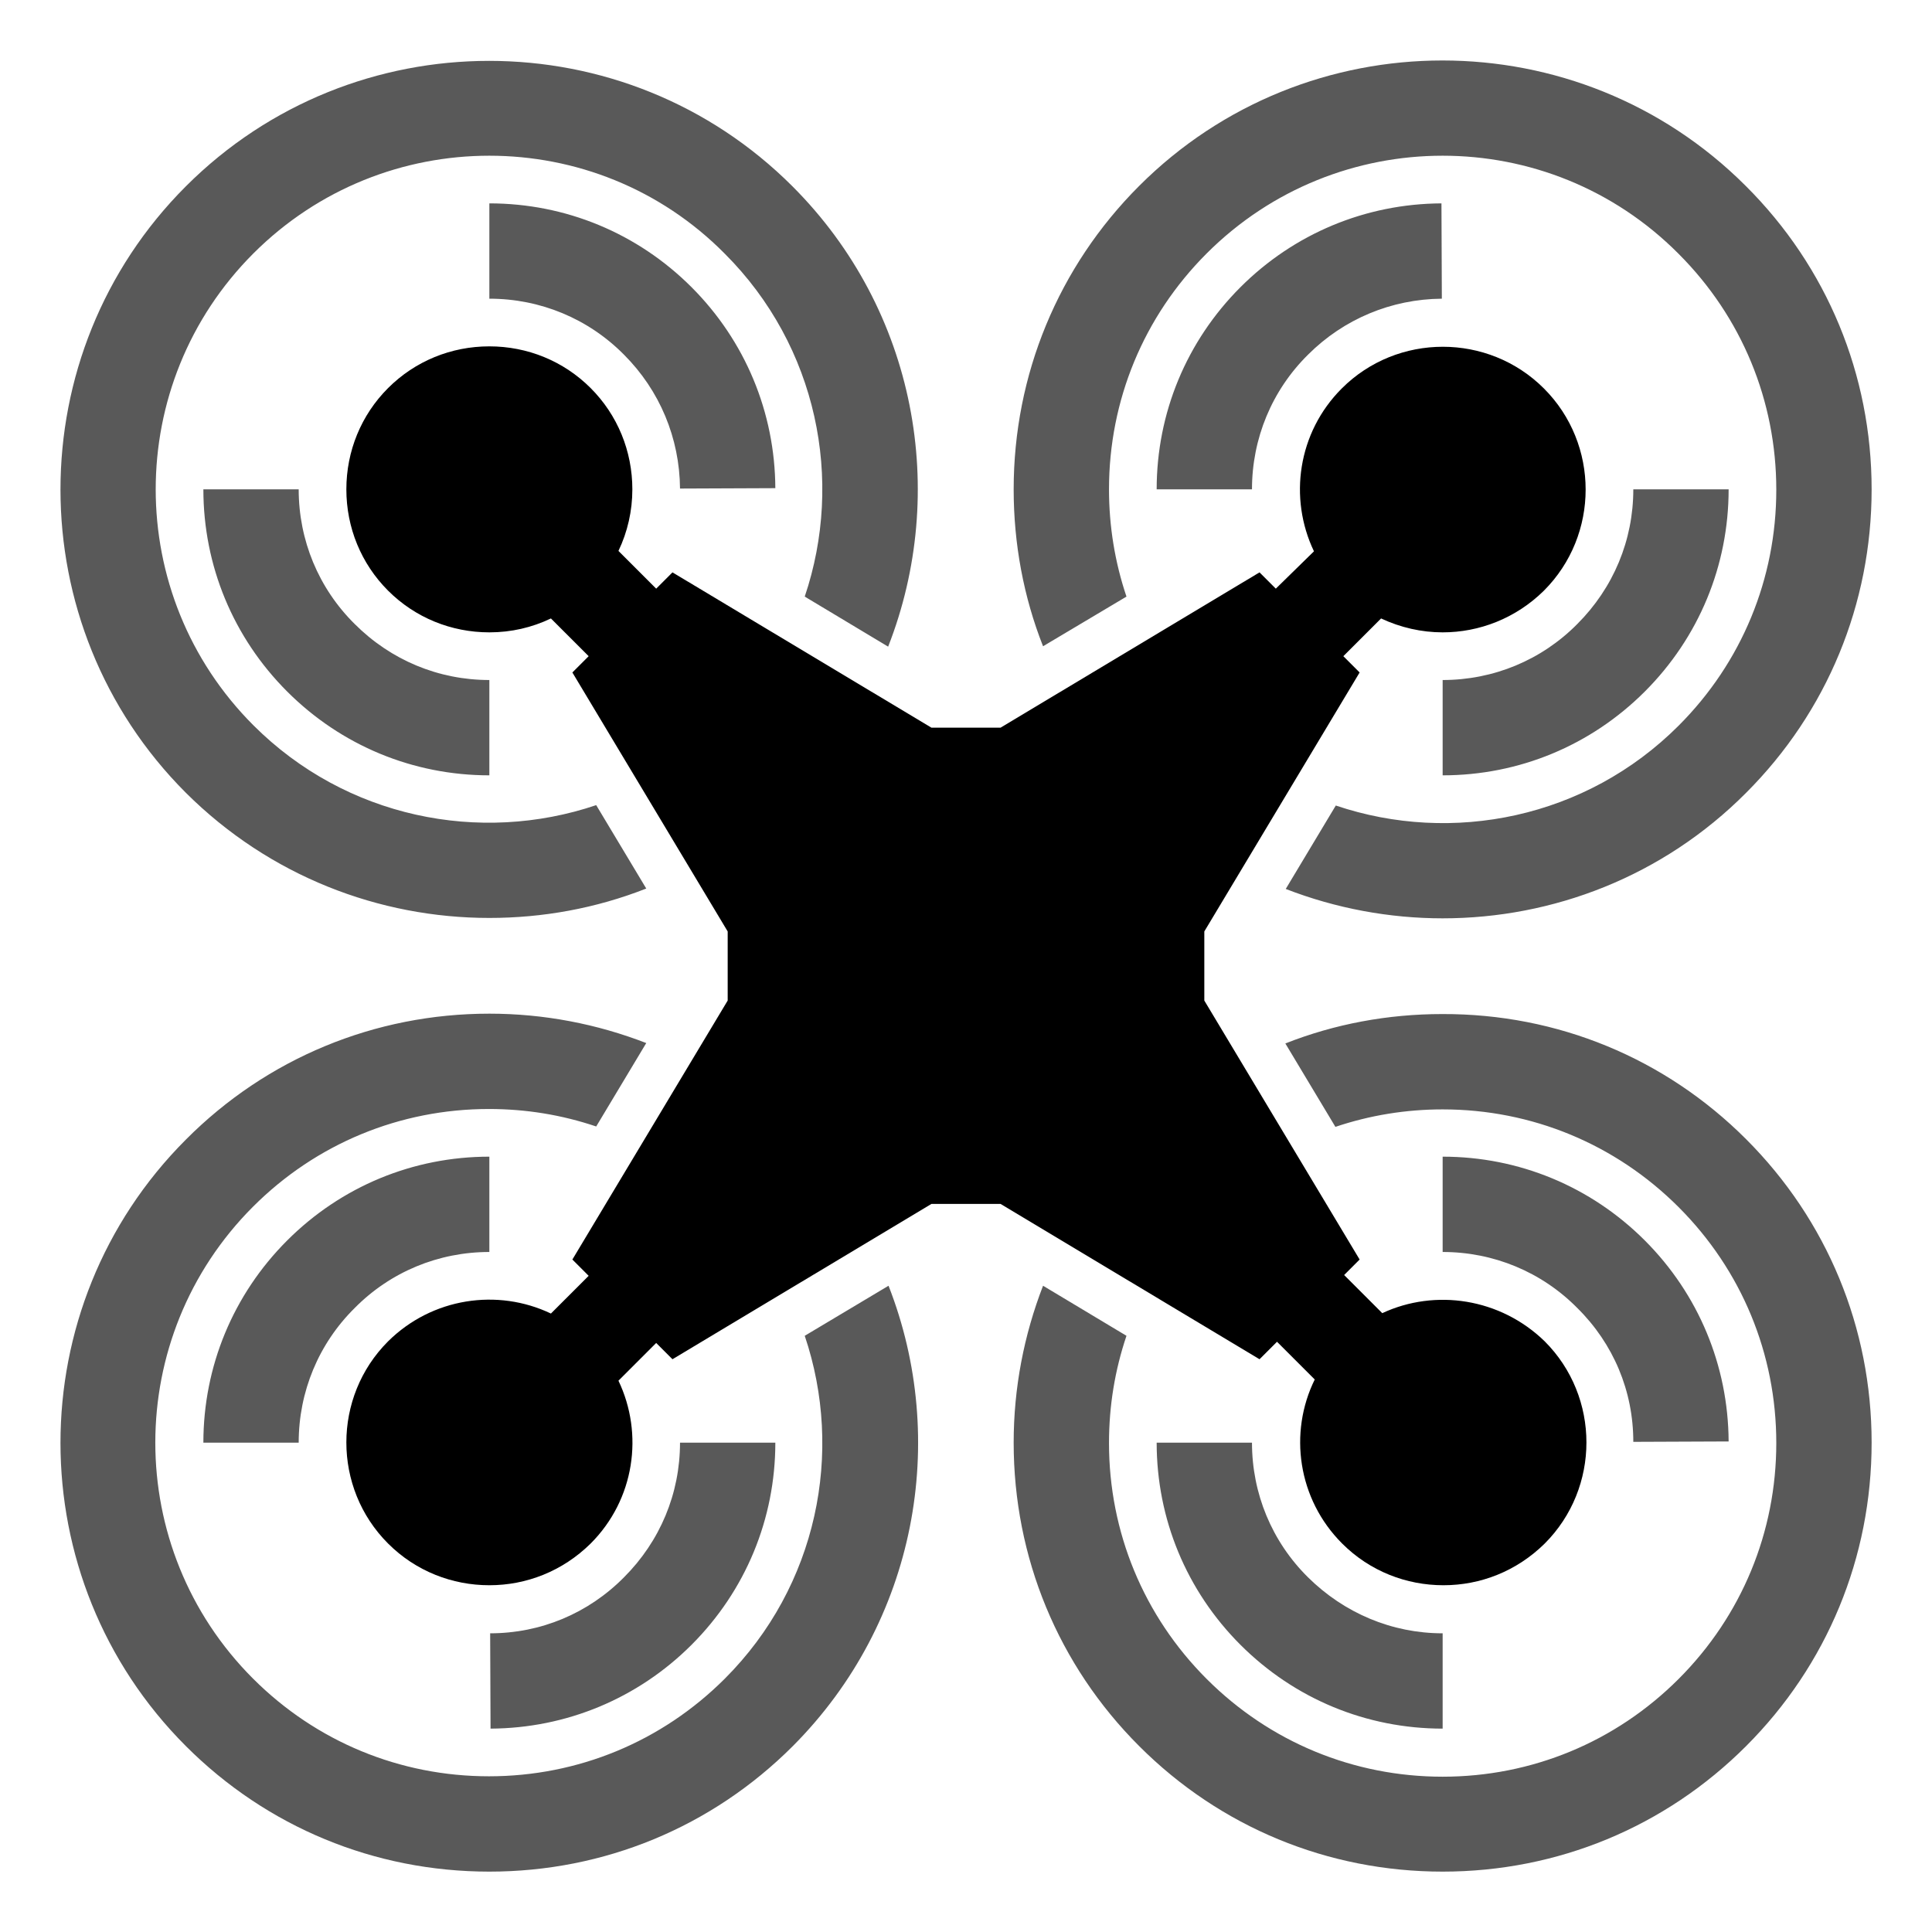 <?xml version="1.0" encoding="UTF-8"?>
<svg width="128px" height="128px" viewBox="0 0 128 128" version="1.1" xmlns="http://www.w3.org/2000/svg" xmlns:xlink="http://www.w3.org/1999/xlink">
    <title>Graphic elements / Icons / Flat icons / Marketplace / marketplace-speccams-drone</title>
    <g id="Graphic-elements-/-Icons-/-Flat-icons-/-Marketplace-/-marketplace-speccams-drone" stroke="none" stroke-width="1" fill-rule="evenodd">
        <g id="marketplace-speccams-drone" transform="translate(4, 4)" fill-rule="nonzero">
            <path d="M91.579,41.053 C94.947,41.053 98.132,39.737 100.5,37.342 C102.895,34.947 104.211,31.789 104.211,28.421 L110.526,28.421 C110.526,33.474 108.553,38.237 104.974,41.816 C101.395,45.395 96.632,47.368 91.579,47.368 L91.579,41.053 Z M100.5,82.658 C98.132,80.263 94.947,78.947 91.579,78.947 L91.579,72.632 C96.632,72.632 101.395,74.605 104.974,78.184 C108.526,81.737 110.5,86.474 110.526,91.5 L104.211,91.526 C104.211,88.158 102.895,85.026 100.5,82.658 Z M91.5,9.474 L91.526,15.789 C88.184,15.816 85.026,17.132 82.658,19.5 C80.263,21.868 78.947,25.053 78.947,28.421 L72.632,28.421 C72.632,23.368 74.605,18.605 78.184,15.026 C81.737,11.474 86.474,9.5 91.5,9.474 Z M65.105,38.816 C63.816,35.553 63.158,32.026 63.158,28.421 C63.158,20.842 66.105,13.684 71.474,8.316 C82.553,-2.763 100.579,-2.763 111.658,8.316 C117.053,13.684 120,20.842 120,28.421 C120,36 117.053,43.158 111.684,48.526 C106.158,54.079 98.868,56.842 91.579,56.842 C88.053,56.842 84.5,56.184 81.184,54.895 L84.5,49.368 C92.211,51.974 101.079,50.211 107.211,44.079 C111.395,39.895 113.684,34.342 113.684,28.447 C113.684,22.553 111.395,17 107.211,12.816 C102.895,8.474 97.237,6.316 91.579,6.316 C85.921,6.316 80.263,8.474 75.947,12.789 C71.763,16.974 69.474,22.526 69.474,28.421 C69.474,30.868 69.868,33.263 70.632,35.526 L65.105,38.816 Z M78.184,104.974 C74.605,101.395 72.632,96.632 72.632,91.579 L78.947,91.579 C78.947,94.947 80.263,98.132 82.658,100.5 C85.053,102.868 88.211,104.211 91.579,104.211 L91.579,110.526 C86.526,110.526 81.763,108.553 78.184,104.974 Z M54.868,81.184 C58.868,91.395 56.737,103.447 48.526,111.684 C43.158,117.053 36.026,120 28.421,120 C20.816,120 13.684,117.053 8.316,111.684 C-2.763,100.605 -2.763,82.579 8.316,71.5 C13.684,66.105 20.842,63.158 28.421,63.158 C32.053,63.158 35.553,63.842 38.816,65.105 L35.5,70.632 C33.237,69.868 30.868,69.474 28.395,69.474 C22.5,69.474 16.947,71.763 12.763,75.947 C4.132,84.579 4.132,98.579 12.763,107.211 C16.947,111.395 22.5,113.684 28.395,113.684 C34.289,113.684 39.842,111.395 44.026,107.211 C50.158,101.079 51.921,92.211 49.316,84.5 L54.868,81.184 Z M8.316,48.526 C-2.763,37.447 -2.763,19.421 8.316,8.342 C19.395,-2.737 37.421,-2.737 48.5,8.342 C56.737,16.579 58.842,28.632 54.842,38.842 L49.316,35.526 C51.921,27.816 50.158,18.947 44.026,12.816 C39.737,8.474 34.079,6.316 28.421,6.316 C22.763,6.316 17.105,8.474 12.789,12.789 C4.158,21.421 4.158,35.421 12.789,44.053 C18.921,50.184 27.789,51.947 35.5,49.342 L38.816,54.868 C35.474,56.184 31.947,56.816 28.421,56.816 C21.132,56.816 13.868,54.053 8.316,48.526 Z M41.816,15.026 C45.368,18.579 47.342,23.316 47.368,28.342 L41.053,28.368 C41.026,25.026 39.711,21.868 37.342,19.5 C34.974,17.105 31.789,15.789 28.421,15.789 L28.421,9.474 C33.474,9.474 38.237,11.447 41.816,15.026 Z M111.684,71.474 C117.053,76.842 120,83.974 120,91.579 C120,99.184 117.053,106.316 111.684,111.684 C106.316,117.053 99.184,120 91.579,120 C83.974,120 76.842,117.053 71.474,111.684 C66.105,106.316 63.158,99.184 63.158,91.579 C63.158,87.947 63.842,84.447 65.105,81.184 L70.632,84.5 C69.868,86.763 69.474,89.132 69.474,91.605 C69.474,97.5 71.763,103.053 75.947,107.237 C80.132,111.421 85.684,113.711 91.579,113.711 C97.474,113.711 103.026,111.421 107.211,107.237 C111.395,103.053 113.684,97.5 113.684,91.605 C113.684,85.711 111.395,80.158 107.211,75.974 C103.026,71.789 97.474,69.5 91.579,69.5 C89.132,69.5 86.737,69.895 84.474,70.658 L81.158,65.132 C84.421,63.842 87.947,63.184 91.553,63.184 C99.184,63.158 106.316,66.105 111.684,71.474 Z M19.5,37.342 C21.895,39.737 25.053,41.053 28.421,41.053 L28.421,47.368 C23.368,47.368 18.605,45.395 15.026,41.816 C11.447,38.237 9.474,33.474 9.474,28.421 L15.789,28.421 C15.789,31.789 17.105,34.974 19.5,37.342 Z M28.5,110.526 L28.474,104.211 C31.816,104.211 34.974,102.895 37.342,100.5 C39.737,98.105 41.053,94.947 41.053,91.579 L47.368,91.579 C47.368,96.632 45.395,101.395 41.816,104.974 C38.263,108.526 33.526,110.5 28.5,110.526 Z M28.421,78.947 C25.053,78.947 21.868,80.263 19.5,82.658 C17.105,85.026 15.789,88.211 15.789,91.579 L9.474,91.579 C9.474,86.526 11.447,81.763 15.026,78.184 C18.605,74.605 23.368,72.632 28.421,72.632 L28.421,78.947 Z" id="Shape" opacity="0.65"></path>
            <path d="M87.579,83 L85.053,80.474 L86.079,79.447 L75.789,62.289 L75.789,57.711 L86.079,40.553 L85,39.474 L87.5,36.974 C88.789,37.579 90.184,37.895 91.579,37.895 C94,37.895 96.421,36.974 98.289,35.132 C101.974,31.447 101.974,25.421 98.289,21.737 L98.289,21.737 C94.605,18.053 88.579,18.053 84.895,21.737 C81.974,24.658 81.368,29 83.053,32.526 L80.526,35 L79.447,33.921 L62.289,44.211 L57.711,44.211 L40.553,33.921 L39.474,35 L36.974,32.5 C37.579,31.237 37.895,29.842 37.895,28.421 C37.895,25.895 36.921,23.5 35.132,21.711 C33.342,19.921 30.947,18.947 28.421,18.947 C25.895,18.947 23.5,19.921 21.711,21.711 C19.921,23.5 18.947,25.895 18.947,28.421 C18.947,30.947 19.921,33.342 21.711,35.132 C23.5,36.921 25.895,37.895 28.421,37.895 C29.868,37.895 31.237,37.579 32.5,36.974 L35,39.474 L33.921,40.553 L44.211,57.711 L44.211,62.289 L33.921,79.447 L35,80.526 L32.5,83.026 C28.974,81.342 24.632,81.974 21.711,84.868 C18.026,88.553 18.026,94.579 21.711,98.263 L21.711,98.263 C23.553,100.105 25.974,101.026 28.421,101.026 C30.868,101.026 33.263,100.105 35.132,98.263 C38.053,95.342 38.658,91 36.974,87.474 L39.474,84.974 L40.553,86.053 L57.711,75.763 L62.289,75.763 L79.447,86.053 L80.605,84.895 L83.105,87.395 C81.368,90.921 81.974,95.316 84.921,98.263 C86.763,100.105 89.184,101.026 91.632,101.026 C94.079,101.026 96.474,100.105 98.342,98.263 L98.342,98.263 C102.026,94.579 102.026,88.553 98.342,84.868 C95.395,82 91.079,81.368 87.579,83 Z" id="Path"></path>
        </g>
    </g>
</svg>